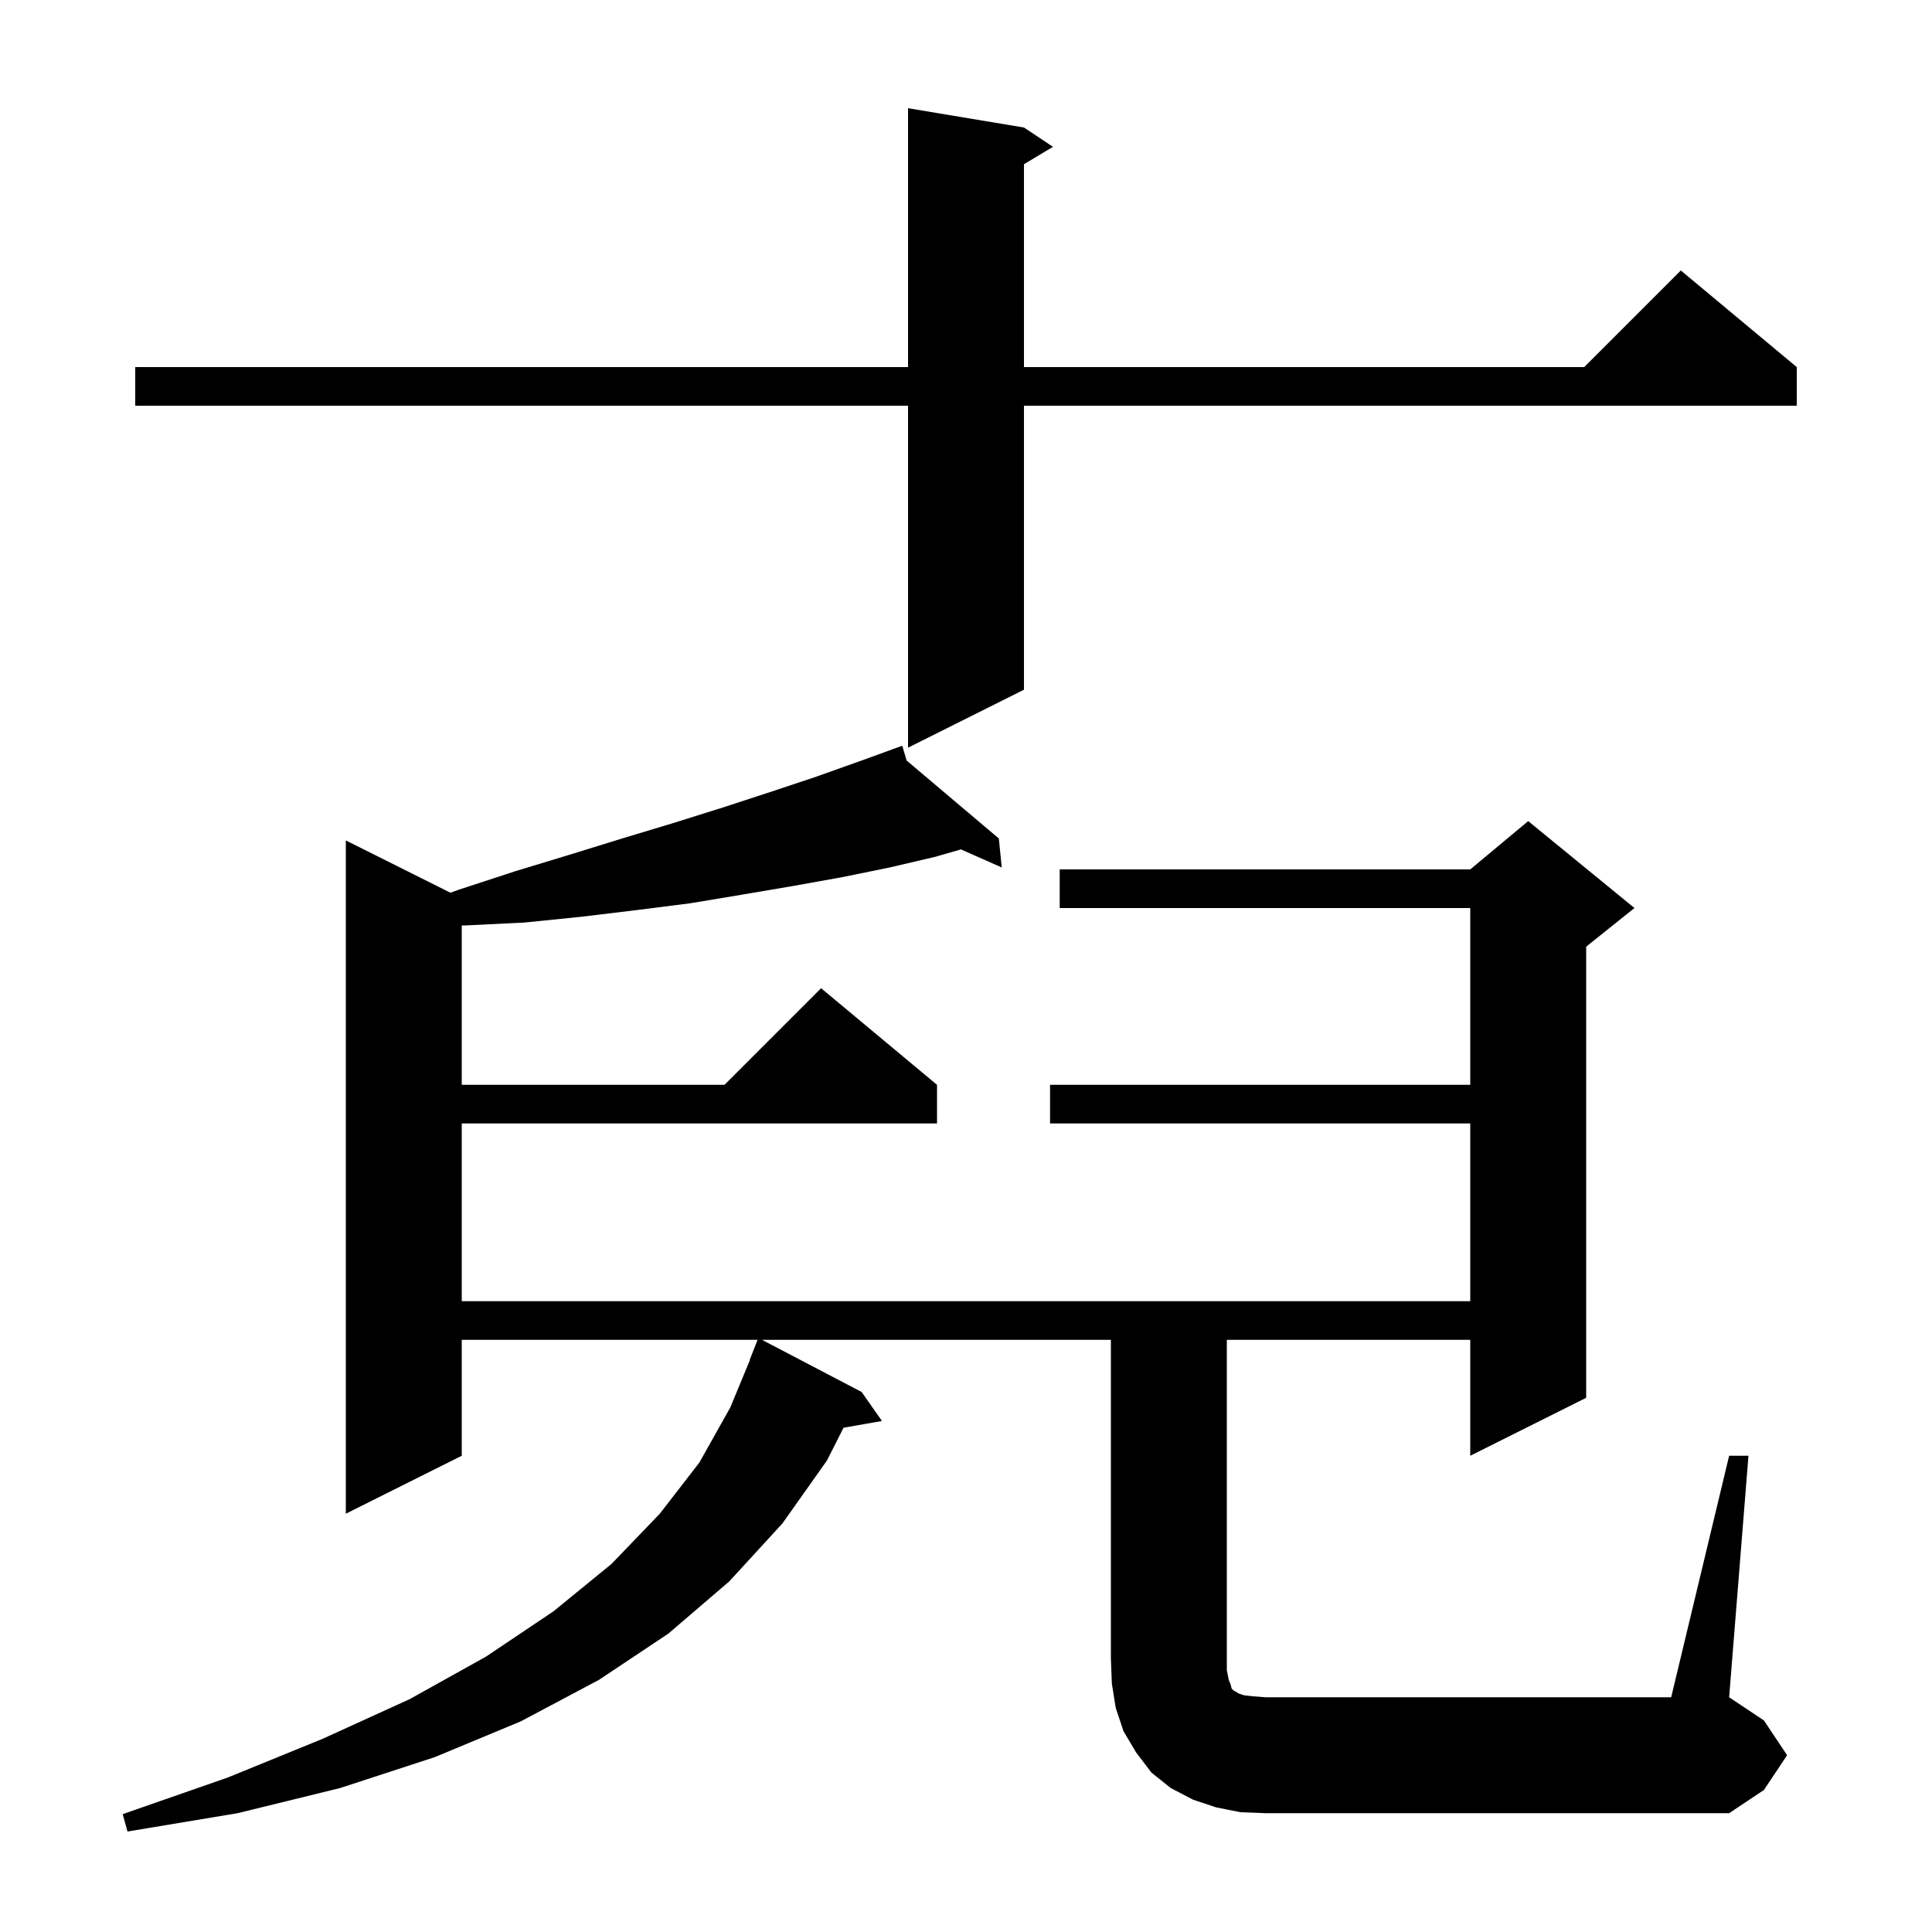 <svg xmlns="http://www.w3.org/2000/svg" xmlns:xlink="http://www.w3.org/1999/xlink" version="1.1" baseProfile="full" viewBox="0 0 200 200" width="200" height="200">
<g fill="black">
<path d="M 179.0 150.7 L 181.0 150.7 L 179.0 175.7 L 182.6 178.1 L 185.0 181.7 L 182.6 185.3 L 179.0 187.7 L 131.0 187.7 L 128.4 187.6 L 125.9 187.1 L 123.5 186.3 L 121.2 185.1 L 119.2 183.5 L 117.6 181.4 L 116.3 179.2 L 115.5 176.8 L 115.1 174.3 L 115.0 171.7 L 115.0 138.7 L 78.882 138.7 L 89.2 144.1 L 91.3 147.1 L 87.325 147.797 L 85.6 151.2 L 81.0 157.7 L 75.5 163.7 L 69.2 169.1 L 62.0 173.9 L 53.9 178.2 L 45.0 181.9 L 35.2 185.1 L 24.6 187.7 L 13.2 189.6 L 12.7 187.8 L 23.6 184.0 L 33.4 180.0 L 42.4 175.9 L 50.3 171.5 L 57.3 166.8 L 63.3 161.9 L 68.3 156.7 L 72.4 151.4 L 75.6 145.7 L 77.625 140.807 L 77.6 140.8 L 78.422 138.7 L 47.8 138.7 L 47.8 150.7 L 35.8 156.7 L 35.8 87.0 L 46.624 92.412 L 47.5 92.1 L 53.3 90.2 L 58.9 88.5 L 64.4 86.8 L 69.7 85.2 L 74.8 83.6 L 79.7 82.0 L 84.5 80.4 L 89.0 78.8 L 92.422 77.556 L 92.4 77.5 L 92.453 77.544 L 93.4 77.2 L 93.852 78.727 L 103.4 86.8 L 103.7 89.8 L 99.476 87.93 L 96.8 88.7 L 92.1 89.8 L 87.2 90.8 L 82.2 91.7 L 76.9 92.6 L 71.5 93.5 L 66.0 94.2 L 60.2 94.9 L 54.3 95.5 L 48.2 95.8 L 47.8 95.806 L 47.8 112.3 L 75.0 112.3 L 85.0 102.3 L 97.0 112.3 L 97.0 116.3 L 47.8 116.3 L 47.8 134.7 L 152.2 134.7 L 152.2 116.3 L 108.7 116.3 L 108.7 112.3 L 152.2 112.3 L 152.2 94.0 L 109.7 94.0 L 109.7 90.0 L 152.2 90.0 L 158.2 85.0 L 169.2 94.0 L 164.2 98.0 L 164.2 144.7 L 152.2 150.7 L 152.2 138.7 L 127.0 138.7 L 127.0 172.9 L 127.2 173.9 L 127.4 174.4 L 127.5 174.8 L 127.7 175.0 L 127.9 175.1 L 128.2 175.3 L 128.8 175.5 L 129.7 175.6 L 131.0 175.7 L 173.0 175.7 Z M 106.0 13.2 L 109.0 15.2 L 106.0 17.0 L 106.0 38.0 L 164.0 38.0 L 174.0 28.0 L 186.0 38.0 L 186.0 42.0 L 106.0 42.0 L 106.0 71.4 L 94.0 77.4 L 94.0 42.0 L 14.0 42.0 L 14.0 38.0 L 94.0 38.0 L 94.0 11.2 Z " />
</g>
</svg>
